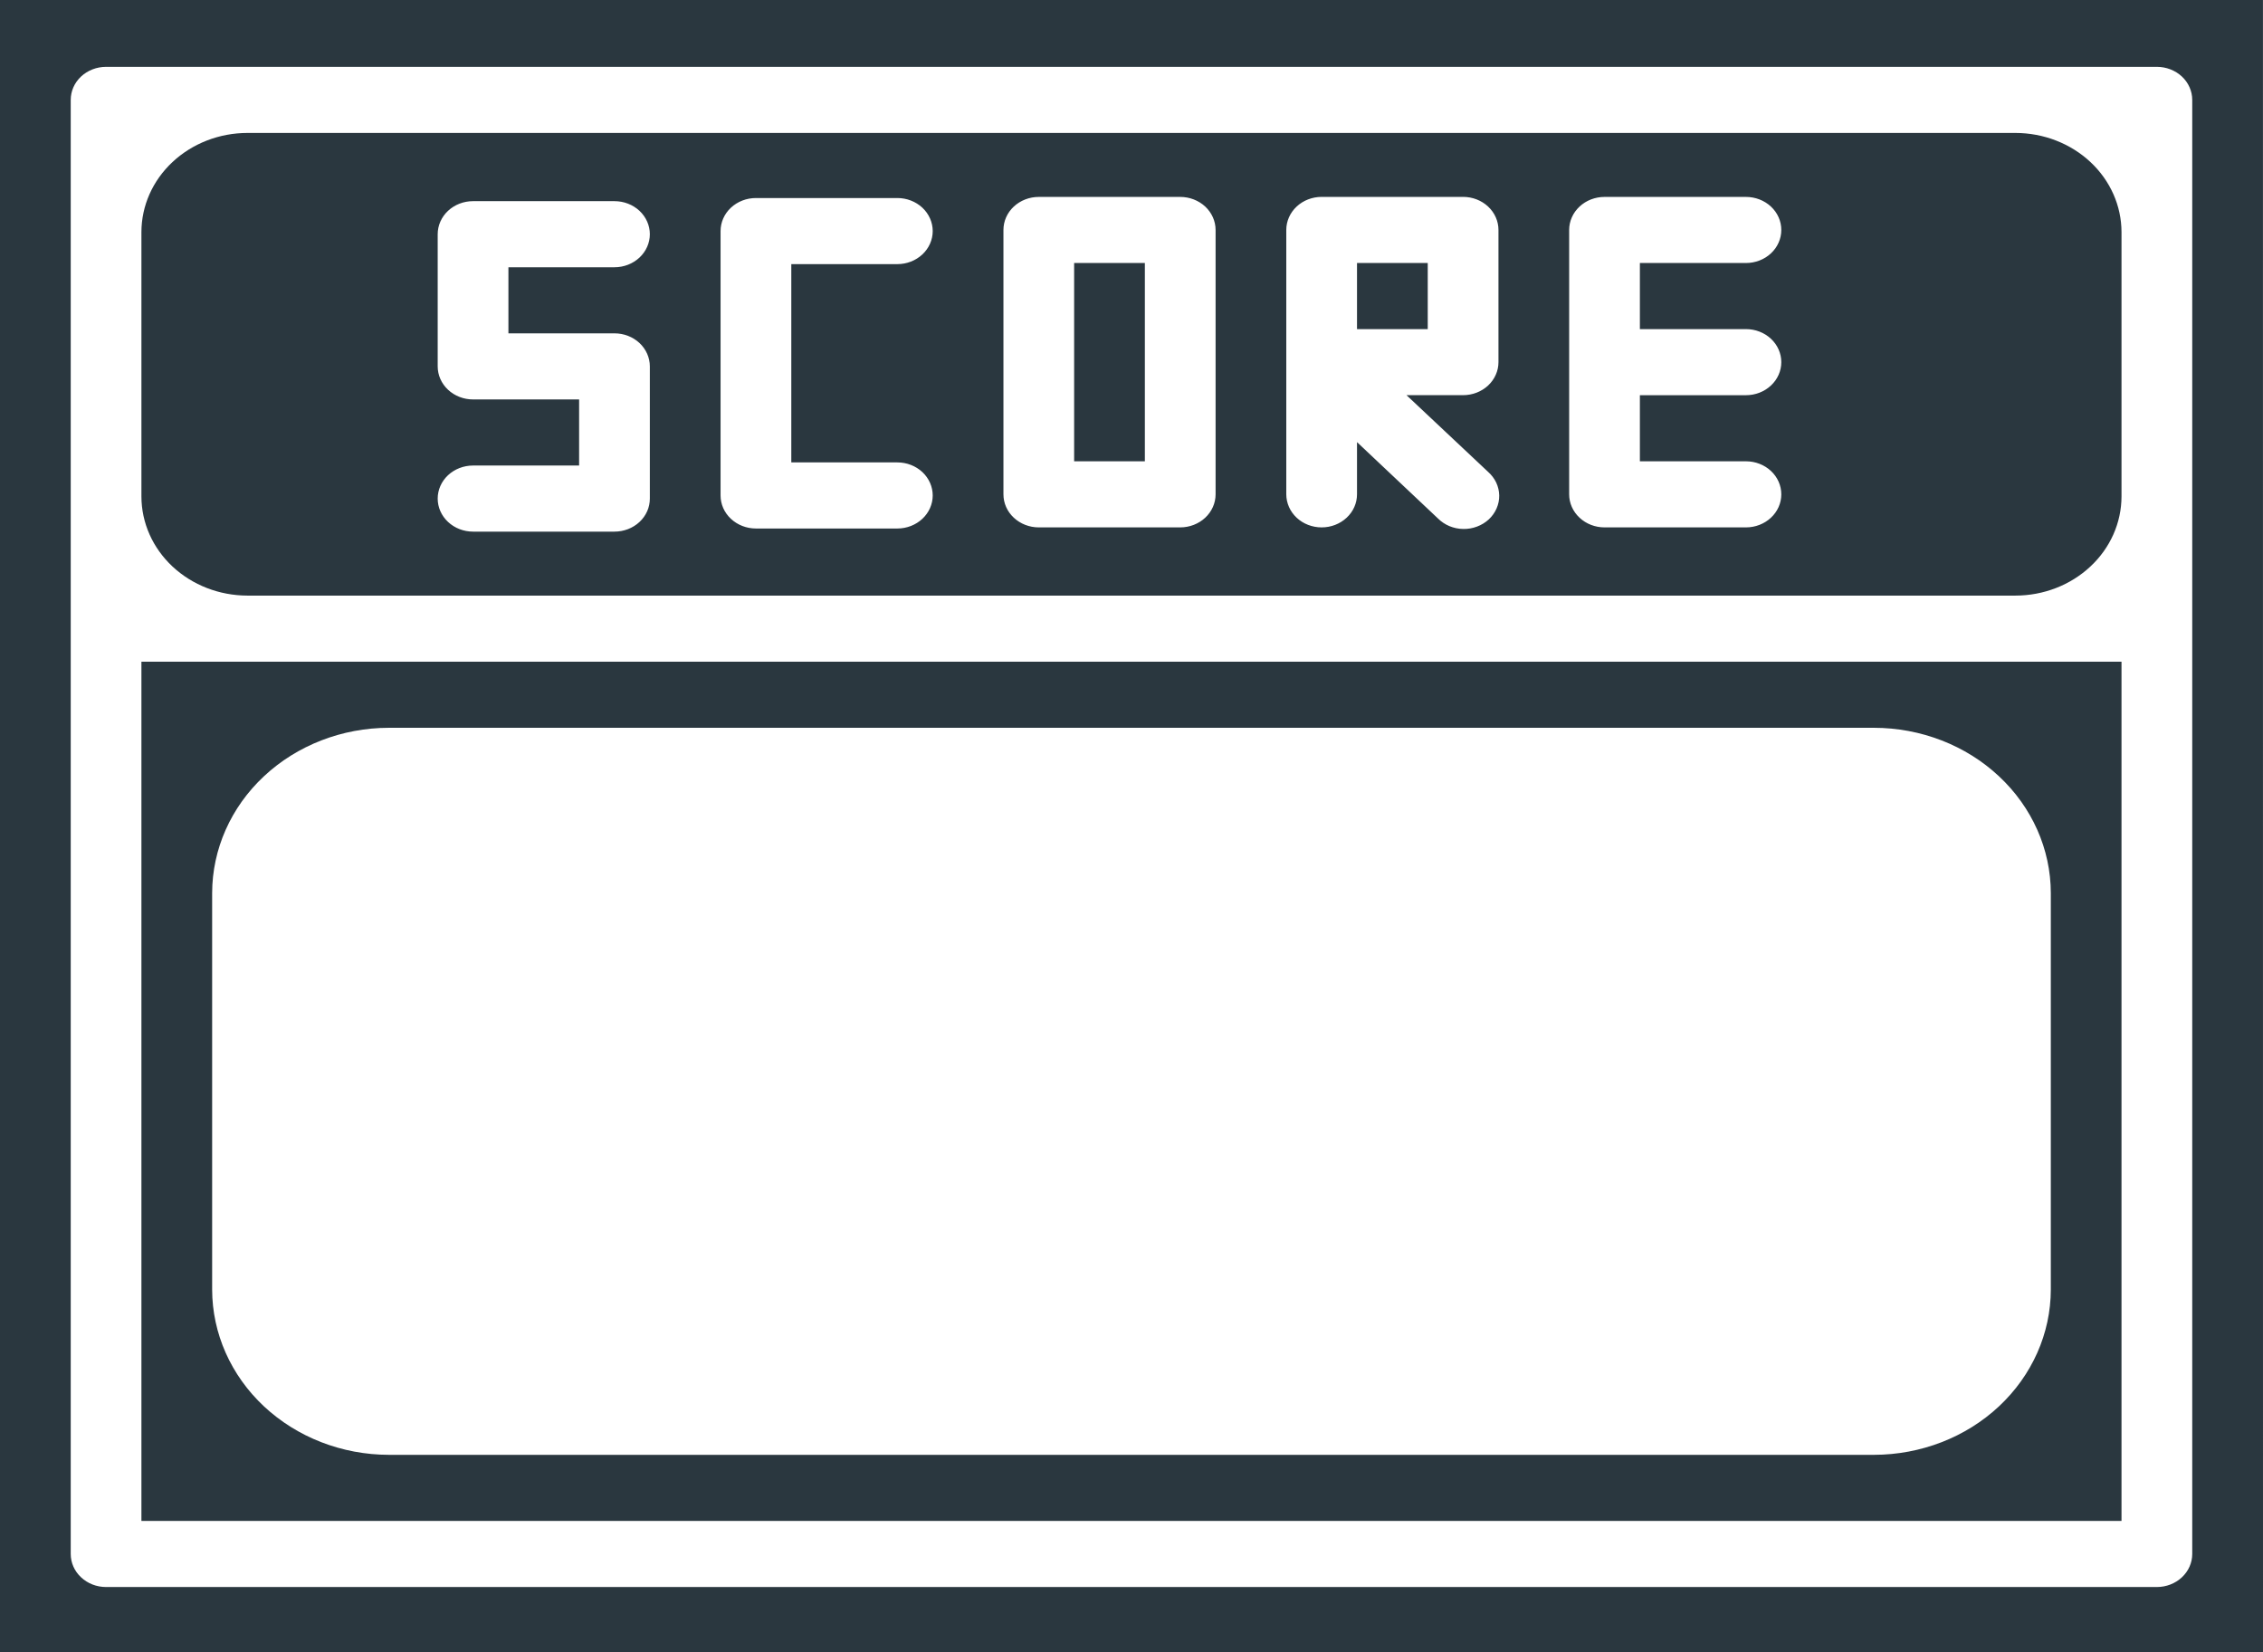 <svg width="63" height="46" viewBox="0 0 63 46" fill="none" xmlns="http://www.w3.org/2000/svg">
<path d="M36.794 14.682C37.055 14.682 37.305 14.585 37.49 14.412C37.675 14.24 37.778 14.006 37.778 13.762V12.308L40.03 14.432C40.12 14.522 40.229 14.595 40.349 14.646C40.47 14.696 40.6 14.724 40.732 14.726C40.864 14.729 40.996 14.706 41.118 14.66C41.241 14.614 41.353 14.546 41.447 14.459C41.54 14.372 41.614 14.268 41.664 14.153C41.714 14.039 41.739 13.916 41.737 13.793C41.735 13.669 41.706 13.547 41.653 13.434C41.599 13.321 41.522 13.22 41.426 13.135L39.156 11.001H40.731C40.861 11.001 40.989 10.977 41.108 10.931C41.228 10.885 41.336 10.817 41.428 10.732C41.519 10.646 41.592 10.545 41.641 10.433C41.691 10.321 41.716 10.202 41.716 10.081V6.401C41.716 6.157 41.612 5.923 41.427 5.75C41.243 5.578 40.992 5.481 40.731 5.481H36.794C36.533 5.481 36.282 5.578 36.098 5.75C35.913 5.923 35.809 6.157 35.809 6.401V13.761C35.809 13.882 35.835 14.001 35.884 14.113C35.933 14.225 36.006 14.326 36.097 14.412C36.189 14.498 36.297 14.566 36.417 14.612C36.536 14.658 36.664 14.682 36.794 14.682ZM37.778 7.322H39.747V9.162H37.778V7.322ZM28.919 14.682H32.856C33.117 14.682 33.368 14.585 33.553 14.412C33.737 14.24 33.841 14.006 33.841 13.762V6.402C33.841 6.158 33.737 5.924 33.553 5.751C33.368 5.579 33.117 5.482 32.856 5.482H28.919C28.658 5.482 28.408 5.579 28.223 5.751C28.038 5.924 27.935 6.158 27.935 6.402V13.762C27.935 14.006 28.038 14.24 28.223 14.412C28.408 14.585 28.658 14.682 28.919 14.682ZM29.903 7.322H31.872V12.842H29.903V7.322ZM44.669 14.682H48.606C48.867 14.682 49.118 14.585 49.302 14.412C49.487 14.24 49.59 14.006 49.59 13.762C49.59 13.518 49.487 13.284 49.302 13.111C49.118 12.939 48.867 12.842 48.606 12.842H45.653V11.002H48.606C48.867 11.002 49.118 10.905 49.302 10.732C49.487 10.56 49.59 10.326 49.59 10.082C49.59 9.838 49.487 9.604 49.302 9.431C49.118 9.259 48.867 9.162 48.606 9.162H45.653V7.322H48.606C48.867 7.322 49.118 7.225 49.302 7.053C49.487 6.88 49.59 6.646 49.59 6.402C49.59 6.158 49.487 5.924 49.302 5.751C49.118 5.579 48.867 5.482 48.606 5.482H44.669C44.408 5.482 44.157 5.579 43.973 5.751C43.788 5.924 43.684 6.158 43.684 6.402V13.762C43.684 14.006 43.788 14.24 43.973 14.412C44.157 14.585 44.408 14.682 44.669 14.682ZM52.169 20.261H10.827C9.522 20.262 8.271 20.748 7.349 21.61C6.426 22.472 5.908 23.642 5.906 24.861V35.901C5.908 37.12 6.427 38.29 7.349 39.152C8.272 40.014 9.523 40.5 10.828 40.501H52.171C53.476 40.499 54.727 40.014 55.649 39.152C56.572 38.289 57.091 37.12 57.093 35.901V24.861C57.091 23.641 56.572 22.472 55.649 21.61C54.726 20.747 53.474 20.262 52.169 20.261ZM2.953 44.181H60.046C60.307 44.181 60.557 44.084 60.742 43.911C60.926 43.739 61.03 43.505 61.03 43.261V2.781C61.03 2.537 60.926 2.303 60.742 2.13C60.557 1.958 60.307 1.861 60.046 1.861H2.953C2.692 1.861 2.442 1.958 2.257 2.13C2.072 2.303 1.969 2.537 1.969 2.781V43.261C1.969 43.505 2.072 43.739 2.257 43.911C2.441 44.084 2.691 44.181 2.952 44.181H2.953ZM3.937 6.461C3.938 5.729 4.249 5.027 4.803 4.51C5.357 3.993 6.107 3.701 6.89 3.701H56.108C56.891 3.702 57.642 3.993 58.195 4.51C58.749 5.028 59.06 5.729 59.061 6.461V13.821C59.06 14.553 58.749 15.254 58.195 15.771C57.642 16.289 56.891 16.58 56.108 16.581H6.89C6.107 16.58 5.357 16.289 4.803 15.772C4.249 15.254 3.938 14.553 3.937 13.821V6.461ZM3.937 18.421H59.061V42.341H3.937V18.421ZM63 46H0V0H62.999L63 46ZM21.044 14.713H24.982C25.243 14.713 25.493 14.616 25.678 14.443C25.862 14.271 25.966 14.037 25.966 13.793C25.966 13.549 25.862 13.315 25.678 13.142C25.493 12.97 25.243 12.873 24.982 12.873H22.029V7.353H24.982C25.243 7.353 25.493 7.256 25.678 7.083C25.862 6.911 25.966 6.677 25.966 6.433C25.966 6.189 25.862 5.955 25.678 5.782C25.493 5.61 25.243 5.513 24.982 5.513H21.044C20.783 5.513 20.533 5.61 20.348 5.782C20.163 5.955 20.06 6.189 20.06 6.433V13.793C20.06 14.037 20.163 14.271 20.348 14.443C20.533 14.616 20.783 14.713 21.044 14.713ZM13.169 12.96C12.908 12.96 12.658 13.057 12.473 13.229C12.289 13.402 12.185 13.636 12.185 13.88C12.185 14.124 12.289 14.358 12.473 14.53C12.658 14.703 12.908 14.8 13.169 14.8H17.107C17.236 14.8 17.364 14.776 17.484 14.73C17.603 14.684 17.712 14.616 17.803 14.531C17.895 14.445 17.967 14.344 18.017 14.232C18.066 14.12 18.091 14.001 18.091 13.88V10.2C18.091 9.956 17.987 9.722 17.803 9.549C17.618 9.377 17.368 9.28 17.107 9.28H14.154V7.44H17.107C17.368 7.44 17.618 7.343 17.803 7.17C17.987 6.998 18.091 6.764 18.091 6.52C18.091 6.276 17.987 6.042 17.803 5.869C17.618 5.697 17.368 5.6 17.107 5.6H13.169C12.908 5.6 12.658 5.697 12.473 5.869C12.289 6.042 12.185 6.276 12.185 6.52V10.2C12.185 10.444 12.289 10.678 12.473 10.85C12.658 11.023 12.908 11.12 13.169 11.12H16.122V12.96H13.169Z" fill="#2A373F"/>
</svg>
